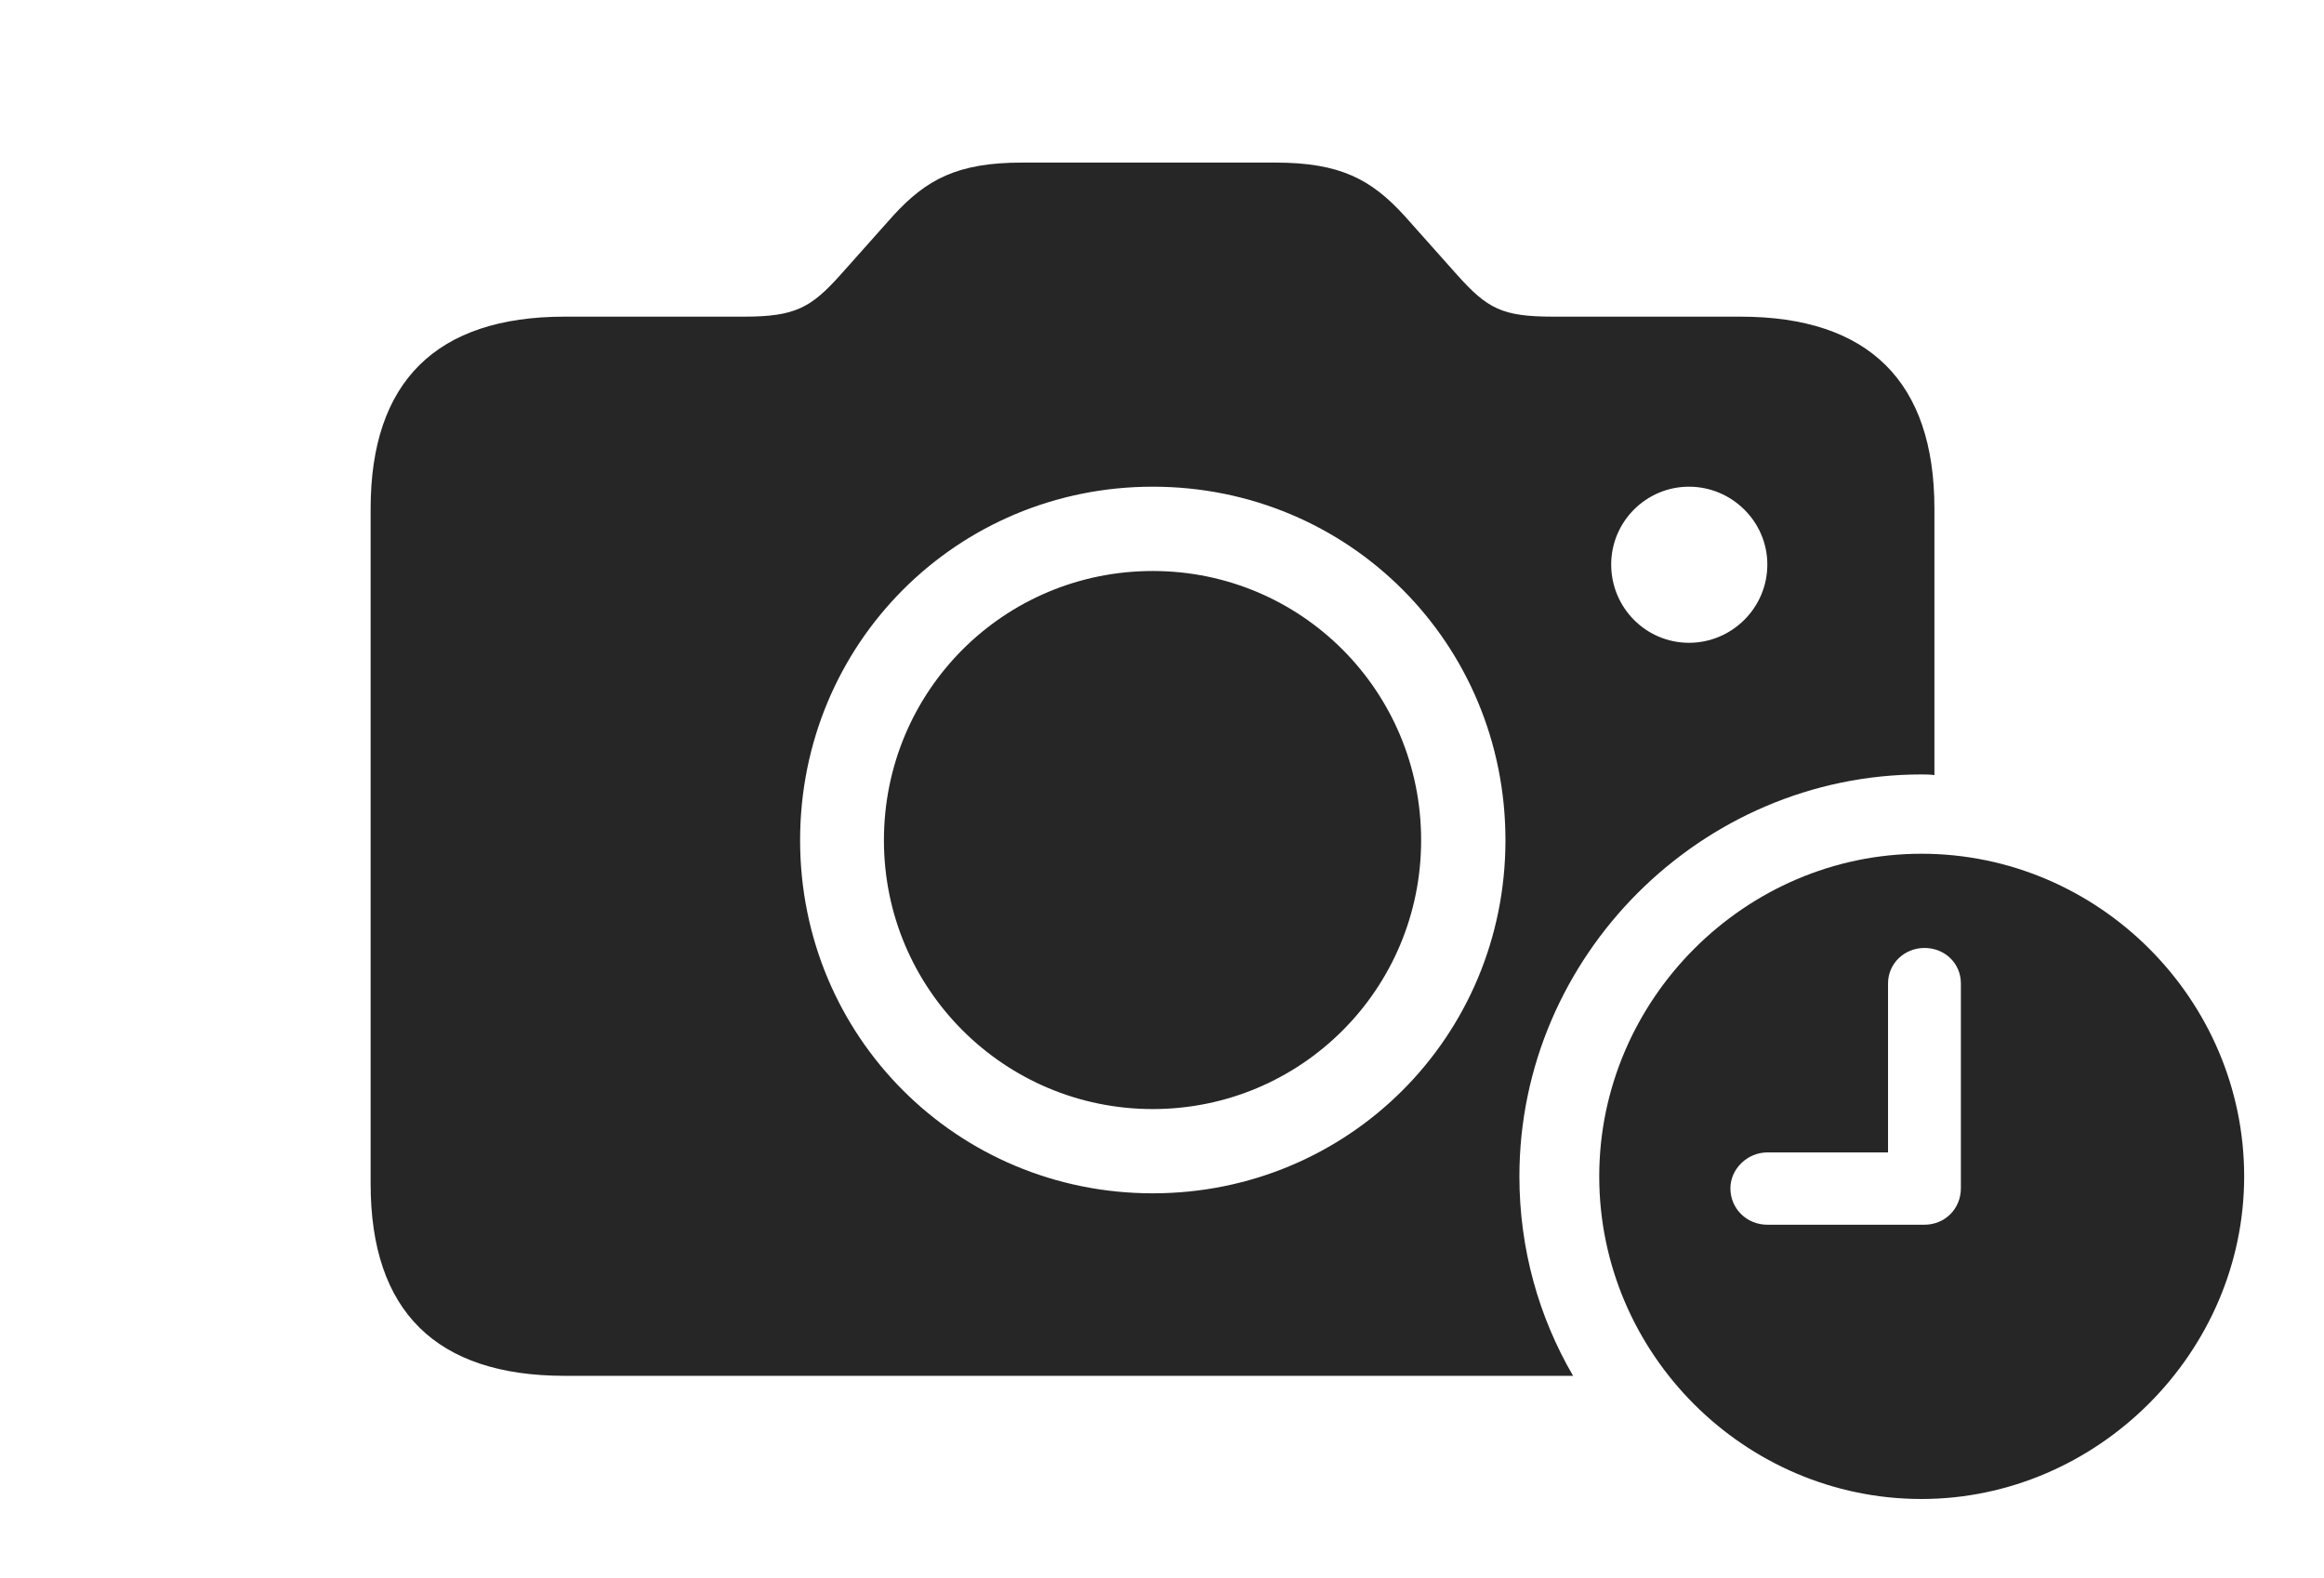 <?xml version="1.0" encoding="UTF-8"?>
<!--Generator: Apple Native CoreSVG 326-->
<!DOCTYPE svg
PUBLIC "-//W3C//DTD SVG 1.1//EN"
       "http://www.w3.org/Graphics/SVG/1.1/DTD/svg11.dtd">
<svg version="1.1" xmlns="http://www.w3.org/2000/svg" xmlns:xlink="http://www.w3.org/1999/xlink" viewBox="0 0 45.498 30.908">
 <g>
  <rect height="30.908" opacity="0" width="45.498" x="0" y="0"/>
  <path d="M27.49 4.219L28.525 5.381C29.121 6.045 29.404 6.201 30.41 6.201L34.072 6.201C36.592 6.201 37.871 7.48 37.871 9.961L37.871 15.179C37.788 15.167 37.703 15.166 37.617 15.166C33.31 15.166 29.746 18.721 29.746 23.037C29.746 24.459 30.127 25.794 30.797 26.943L11.055 26.943C8.535 26.943 7.256 25.674 7.256 23.184L7.256 9.961C7.256 7.48 8.535 6.201 11.055 6.201L14.57 6.201C15.566 6.201 15.879 6.025 16.455 5.381L17.49 4.219C18.135 3.516 18.74 3.184 20.01 3.184L24.971 3.184C26.24 3.184 26.846 3.516 27.49 4.219ZM15.664 16.455C15.664 20.303 18.74 23.369 22.568 23.369C26.396 23.369 29.473 20.303 29.473 16.455C29.473 12.598 26.406 9.531 22.568 9.531C18.74 9.531 15.664 12.598 15.664 16.455ZM27.822 16.455C27.822 19.375 25.469 21.719 22.568 21.719C19.668 21.719 17.305 19.375 17.305 16.455C17.305 13.525 19.658 11.182 22.568 11.182C25.469 11.182 27.822 13.525 27.822 16.455ZM31.543 11.055C31.543 11.904 32.227 12.588 33.066 12.588C33.906 12.588 34.6 11.904 34.6 11.055C34.6 10.215 33.906 9.531 33.066 9.531C32.227 9.531 31.543 10.215 31.543 11.055Z" fill="black" fill-opacity="0.85"/>
  <path d="M43.935 23.037C43.935 26.494 41.055 29.355 37.617 29.355C34.16 29.355 31.309 26.514 31.309 23.037C31.309 19.58 34.16 16.719 37.617 16.719C41.084 16.719 43.935 19.57 43.935 23.037ZM36.963 19.258L36.963 22.568L34.6 22.568C34.209 22.568 33.877 22.891 33.877 23.271C33.877 23.672 34.199 23.984 34.6 23.984L37.676 23.984C38.076 23.984 38.389 23.672 38.389 23.271L38.389 19.258C38.389 18.867 38.076 18.564 37.676 18.564C37.285 18.564 36.963 18.867 36.963 19.258Z" fill="black" fill-opacity="0.85"/>
 </g>
</svg>
